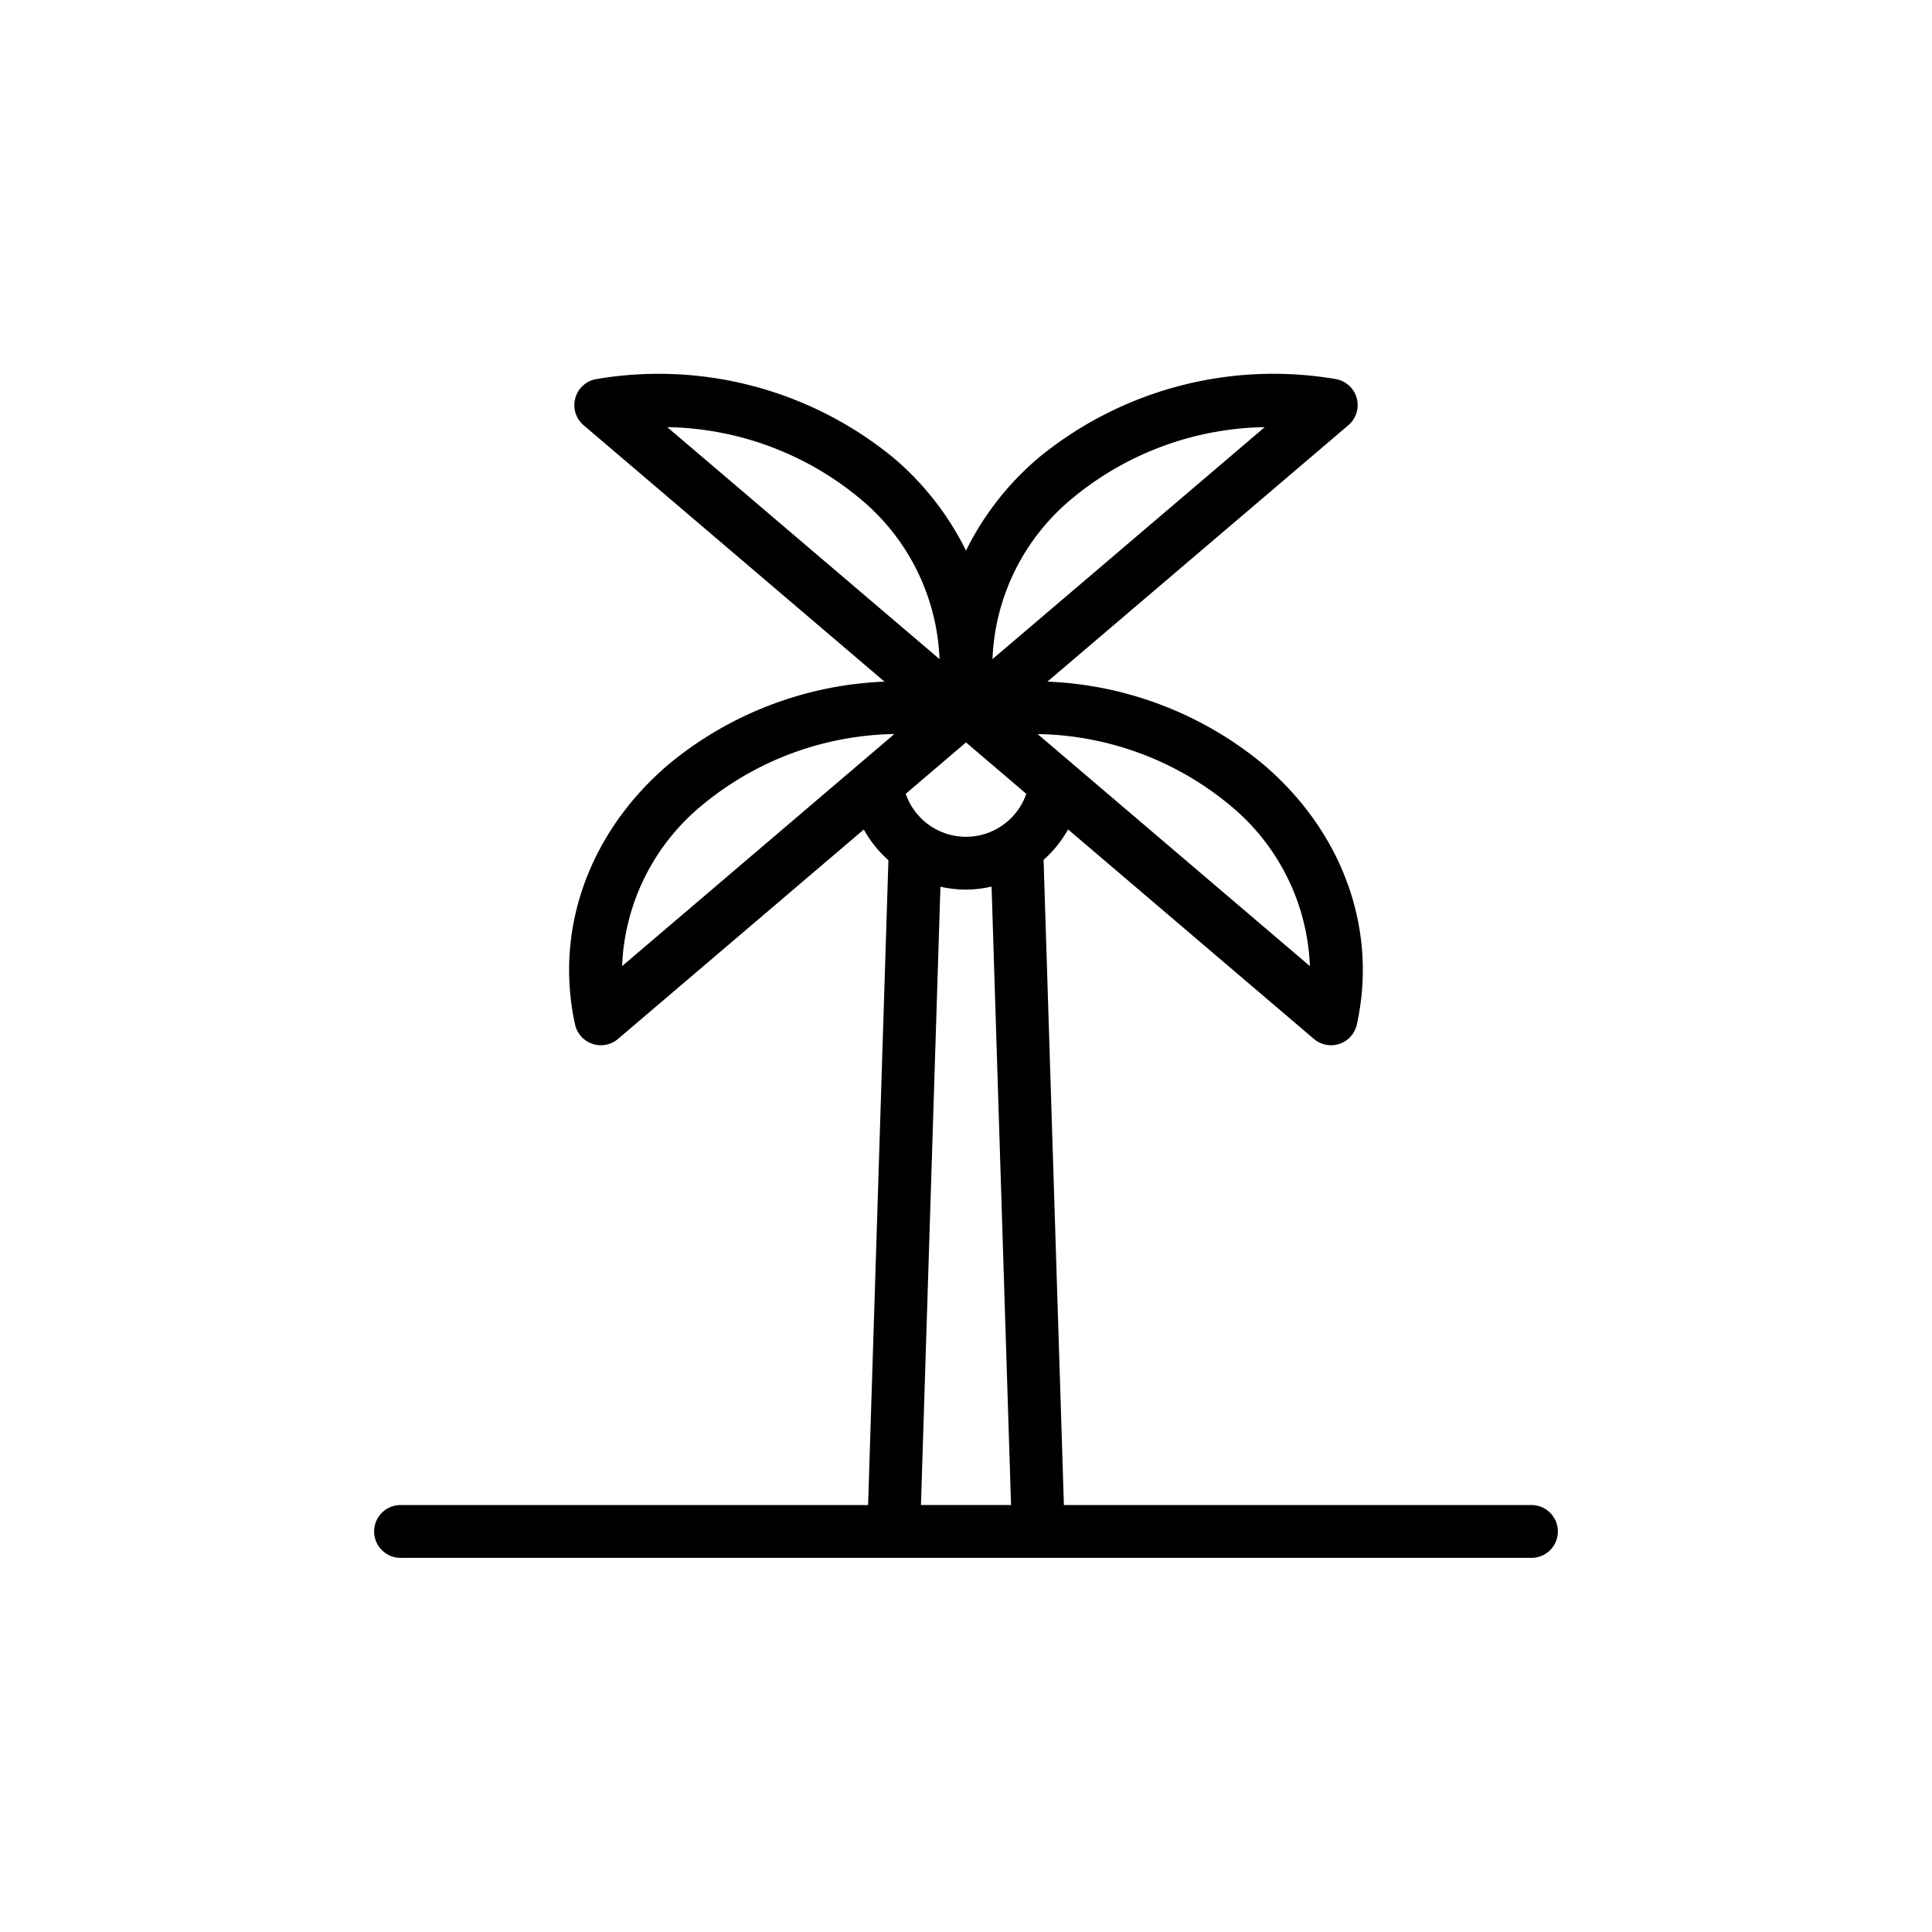 <svg xmlns="http://www.w3.org/2000/svg" width="128" height="128" viewBox="0 0 128 128">
  <title>PALM</title>
  <path d="M101.463,99.713H70.486L69.14,56.969a7.746,7.746,0,0,0,1.622-2.018L87.05,68.832a1.75,1.75,0,0,0,2.844-.955c1.39-6.3-.925-12.748-6.2-17.239a23.924,23.924,0,0,0-14.3-5.479L89.333,28.171a1.75,1.75,0,0,0-.857-3.06A24.542,24.542,0,0,0,68.841,30.3,19.223,19.223,0,0,0,64,36.477,19.223,19.223,0,0,0,59.159,30.3a24.537,24.537,0,0,0-19.635-5.187,1.75,1.75,0,0,0-.857,3.06L58.6,45.16a23.917,23.917,0,0,0-14.3,5.478c-5.272,4.491-7.587,10.936-6.2,17.239a1.75,1.75,0,0,0,2.844.955L57.23,54.957a7.7,7.7,0,0,0,1.63,2.034L57.514,99.713H26.537a1.75,1.75,0,0,0,0,3.5h74.926a1.75,1.75,0,0,0,0-3.5ZM86.784,64.007,68.746,48.634A20.461,20.461,0,0,1,81.428,53.3,14.52,14.52,0,0,1,86.784,64.007ZM71.11,32.962A20.466,20.466,0,0,1,83.792,28.3L65.754,43.668A14.524,14.524,0,0,1,71.11,32.962Zm-14.22,0a14.524,14.524,0,0,1,5.356,10.706L44.208,28.3A20.472,20.472,0,0,1,56.89,32.962ZM46.572,53.3a20.461,20.461,0,0,1,12.682-4.668L41.216,64.007A14.519,14.519,0,0,1,46.572,53.3ZM64,49.187l3.994,3.405a4.224,4.224,0,0,1-7.987,0Zm-1.694,9.56A7.77,7.77,0,0,0,64,58.938a7.665,7.665,0,0,0,1.694-.2l1.29,40.971H61.016Z"/>
</svg>
